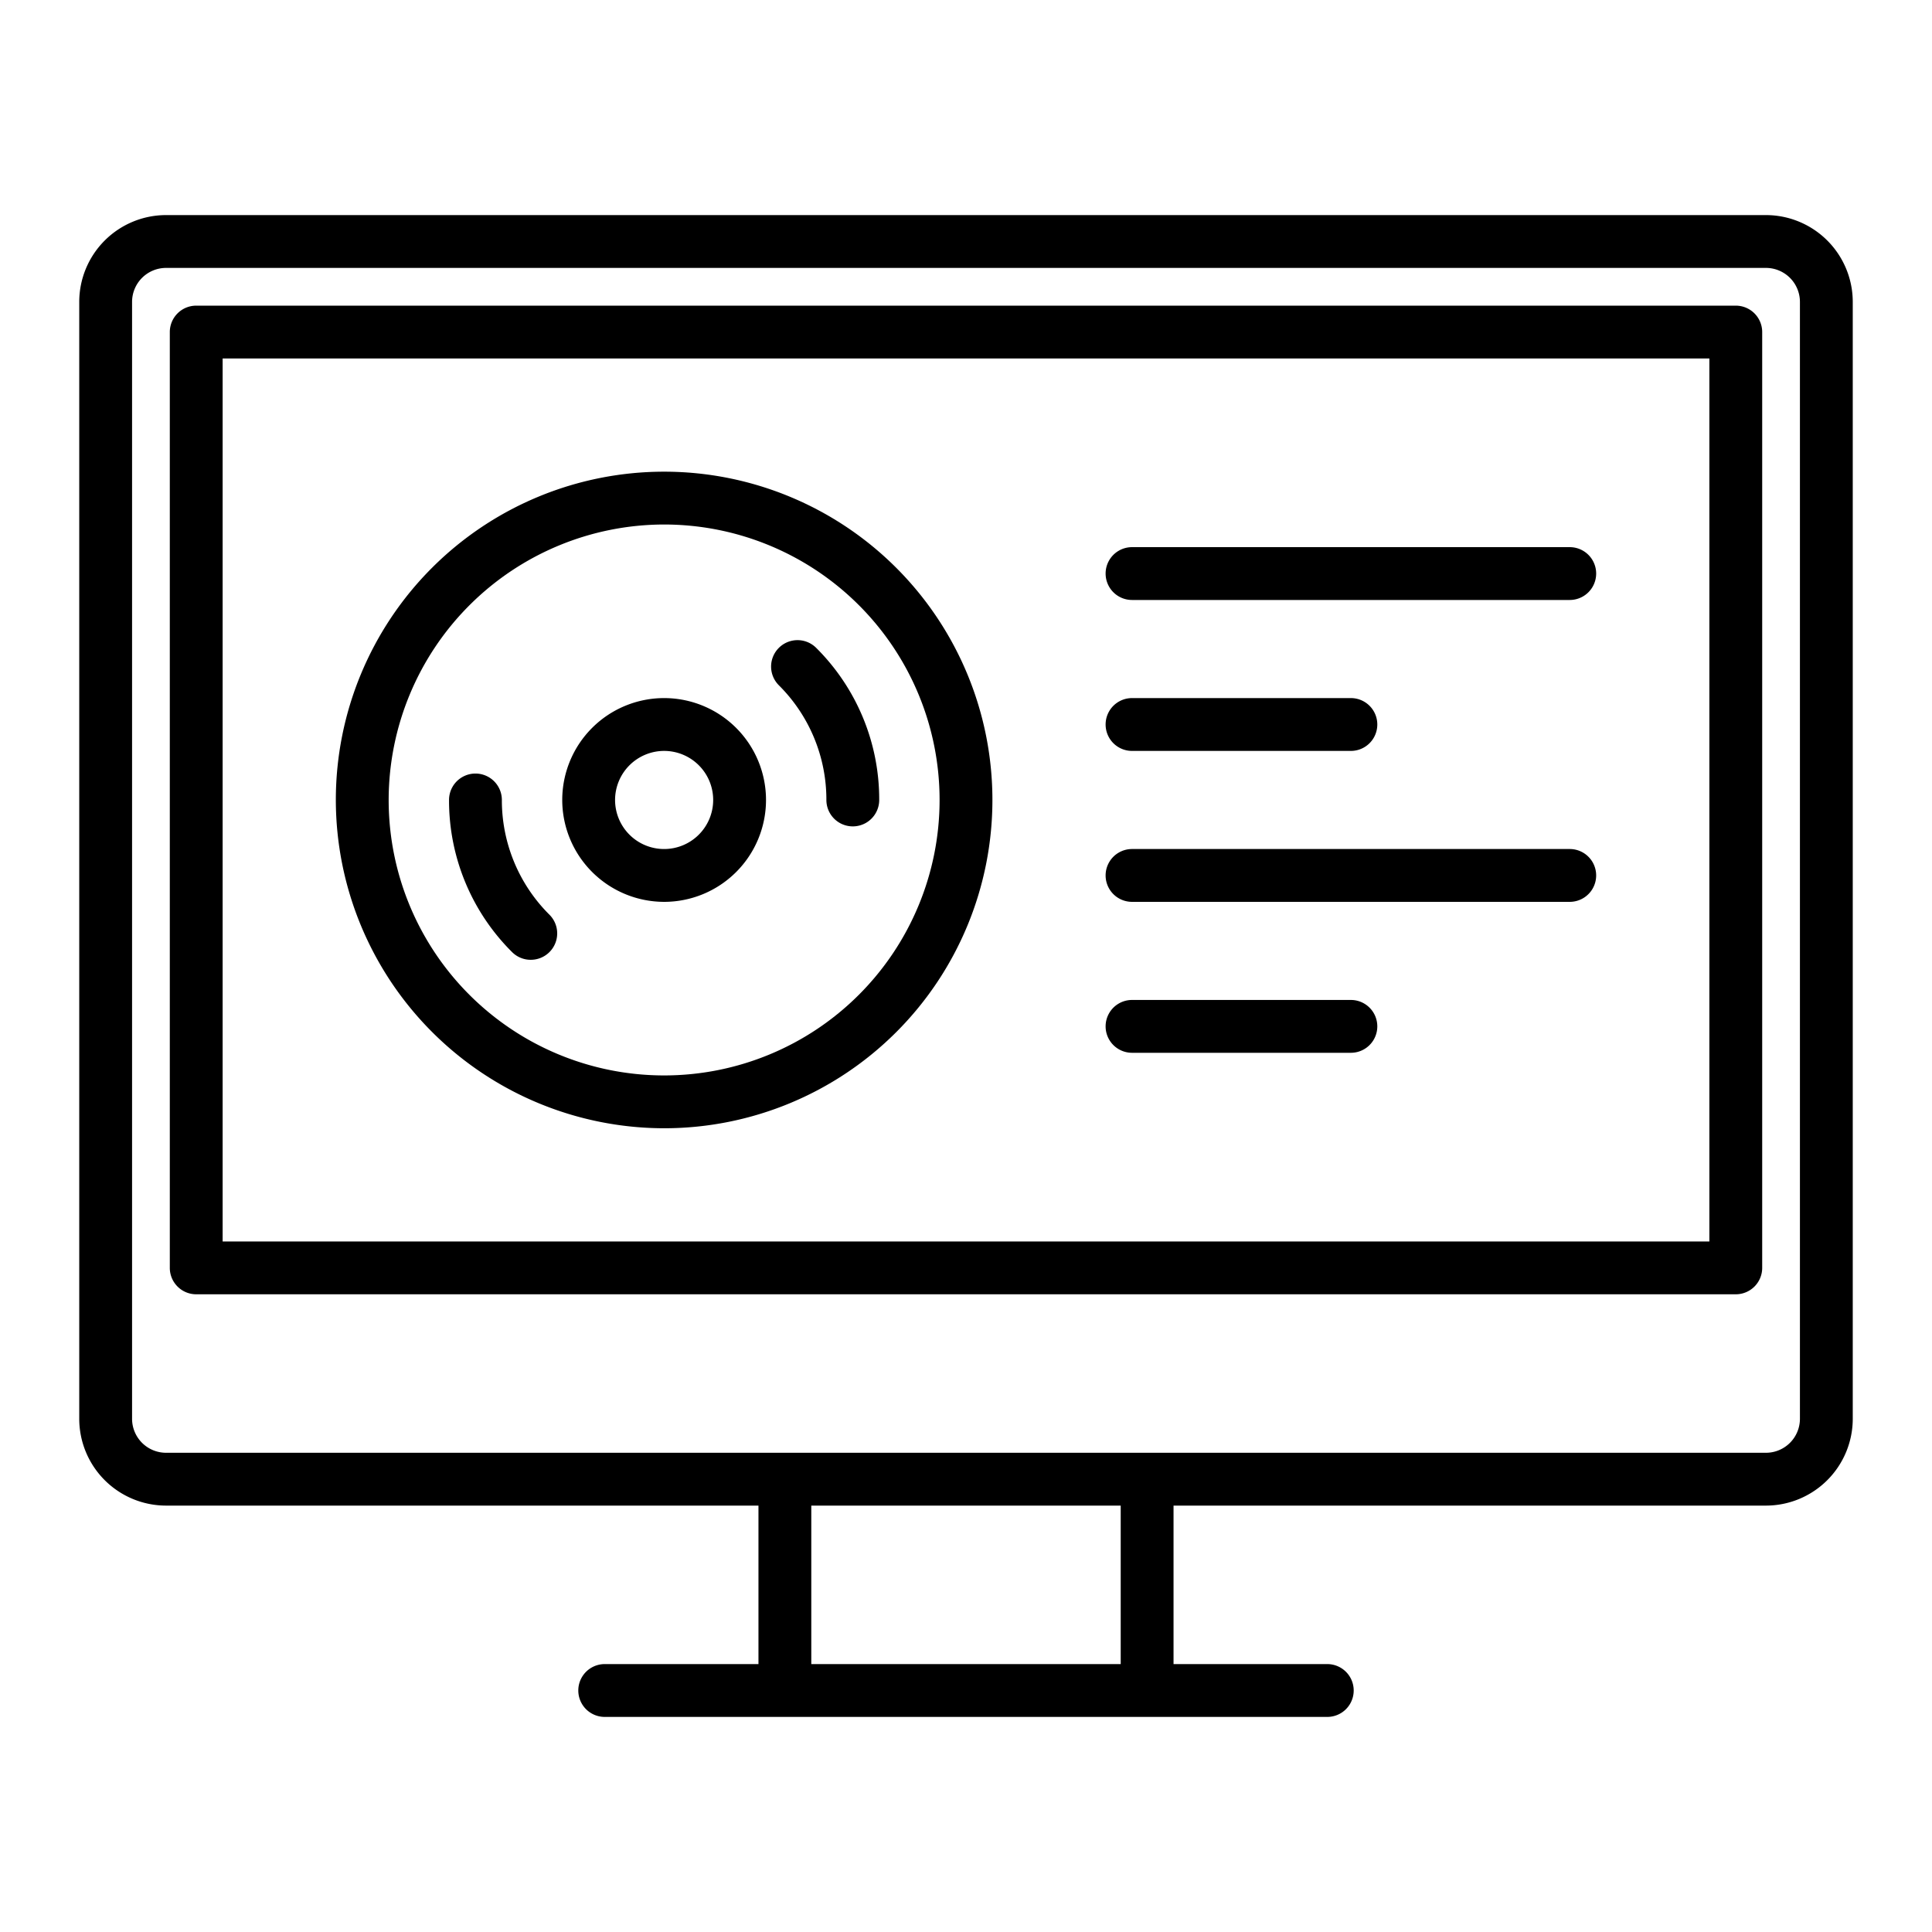<?xml version="1.0" encoding="UTF-8"?>
<svg xmlns="http://www.w3.org/2000/svg" width="512" height="512" viewBox="0 0 128 128"><g><path d="M75,49.75H89.5a1.75,1.75,0,0,0,0-3.5H75a1.75,1.75,0,0,0,0,3.5Z"/><path d="M75,39.75h29a1.75,1.75,0,0,0,0-3.5H75a1.75,1.75,0,0,0,0,3.5Z"/><path d="M75,59.75h29a1.75,1.75,0,0,0,0-3.5H75a1.75,1.75,0,0,0,0,3.5Z"/><path d="M75,69.75H89.5a1.75,1.75,0,0,0,0-3.5H75a1.75,1.75,0,0,0,0,3.5Z"/><path d="M117,14.25H11A5.757,5.757,0,0,0,5.25,20V94A5.757,5.757,0,0,0,11,99.75H50.25v10.5H40.064a1.75,1.75,0,1,0,0,3.5H87.936a1.75,1.75,0,0,0,0-3.5H77.75V99.75H117A5.757,5.757,0,0,0,122.75,94V20A5.757,5.757,0,0,0,117,14.25Zm-42.75,96H53.75V99.75h20.5Zm45-16.25A2.253,2.253,0,0,1,117,96.25H11A2.253,2.253,0,0,1,8.75,94V20A2.253,2.253,0,0,1,11,17.75H117A2.253,2.253,0,0,1,119.25,20Z"/><path d="M115,20.25H13A1.75,1.75,0,0,0,11.25,22V84A1.75,1.75,0,0,0,13,85.75H115A1.75,1.75,0,0,0,116.75,84V22A1.75,1.75,0,0,0,115,20.25Zm-1.75,62H14.75V23.75h98.5Z"/><path d="M44,74.75A21.75,21.75,0,1,0,22.25,53,21.775,21.775,0,0,0,44,74.75Zm0-40A18.25,18.25,0,1,1,25.75,53,18.27,18.27,0,0,1,44,34.75Z"/><path d="M54.75,53a1.75,1.75,0,0,0,3.5,0,14.15,14.15,0,0,0-4.174-10.076A1.749,1.749,0,1,0,51.6,45.4,10.682,10.682,0,0,1,54.75,53Z"/><path d="M35.161,63.589A1.749,1.749,0,0,0,36.4,60.6,10.682,10.682,0,0,1,33.25,53a1.75,1.75,0,0,0-3.5,0,14.15,14.15,0,0,0,4.174,10.076A1.743,1.743,0,0,0,35.161,63.589Z"/><path d="M44,59.75A6.75,6.75,0,1,0,37.25,53,6.758,6.758,0,0,0,44,59.75Zm0-10A3.25,3.25,0,1,1,40.75,53,3.254,3.254,0,0,1,44,49.75Z"/></g></svg>
